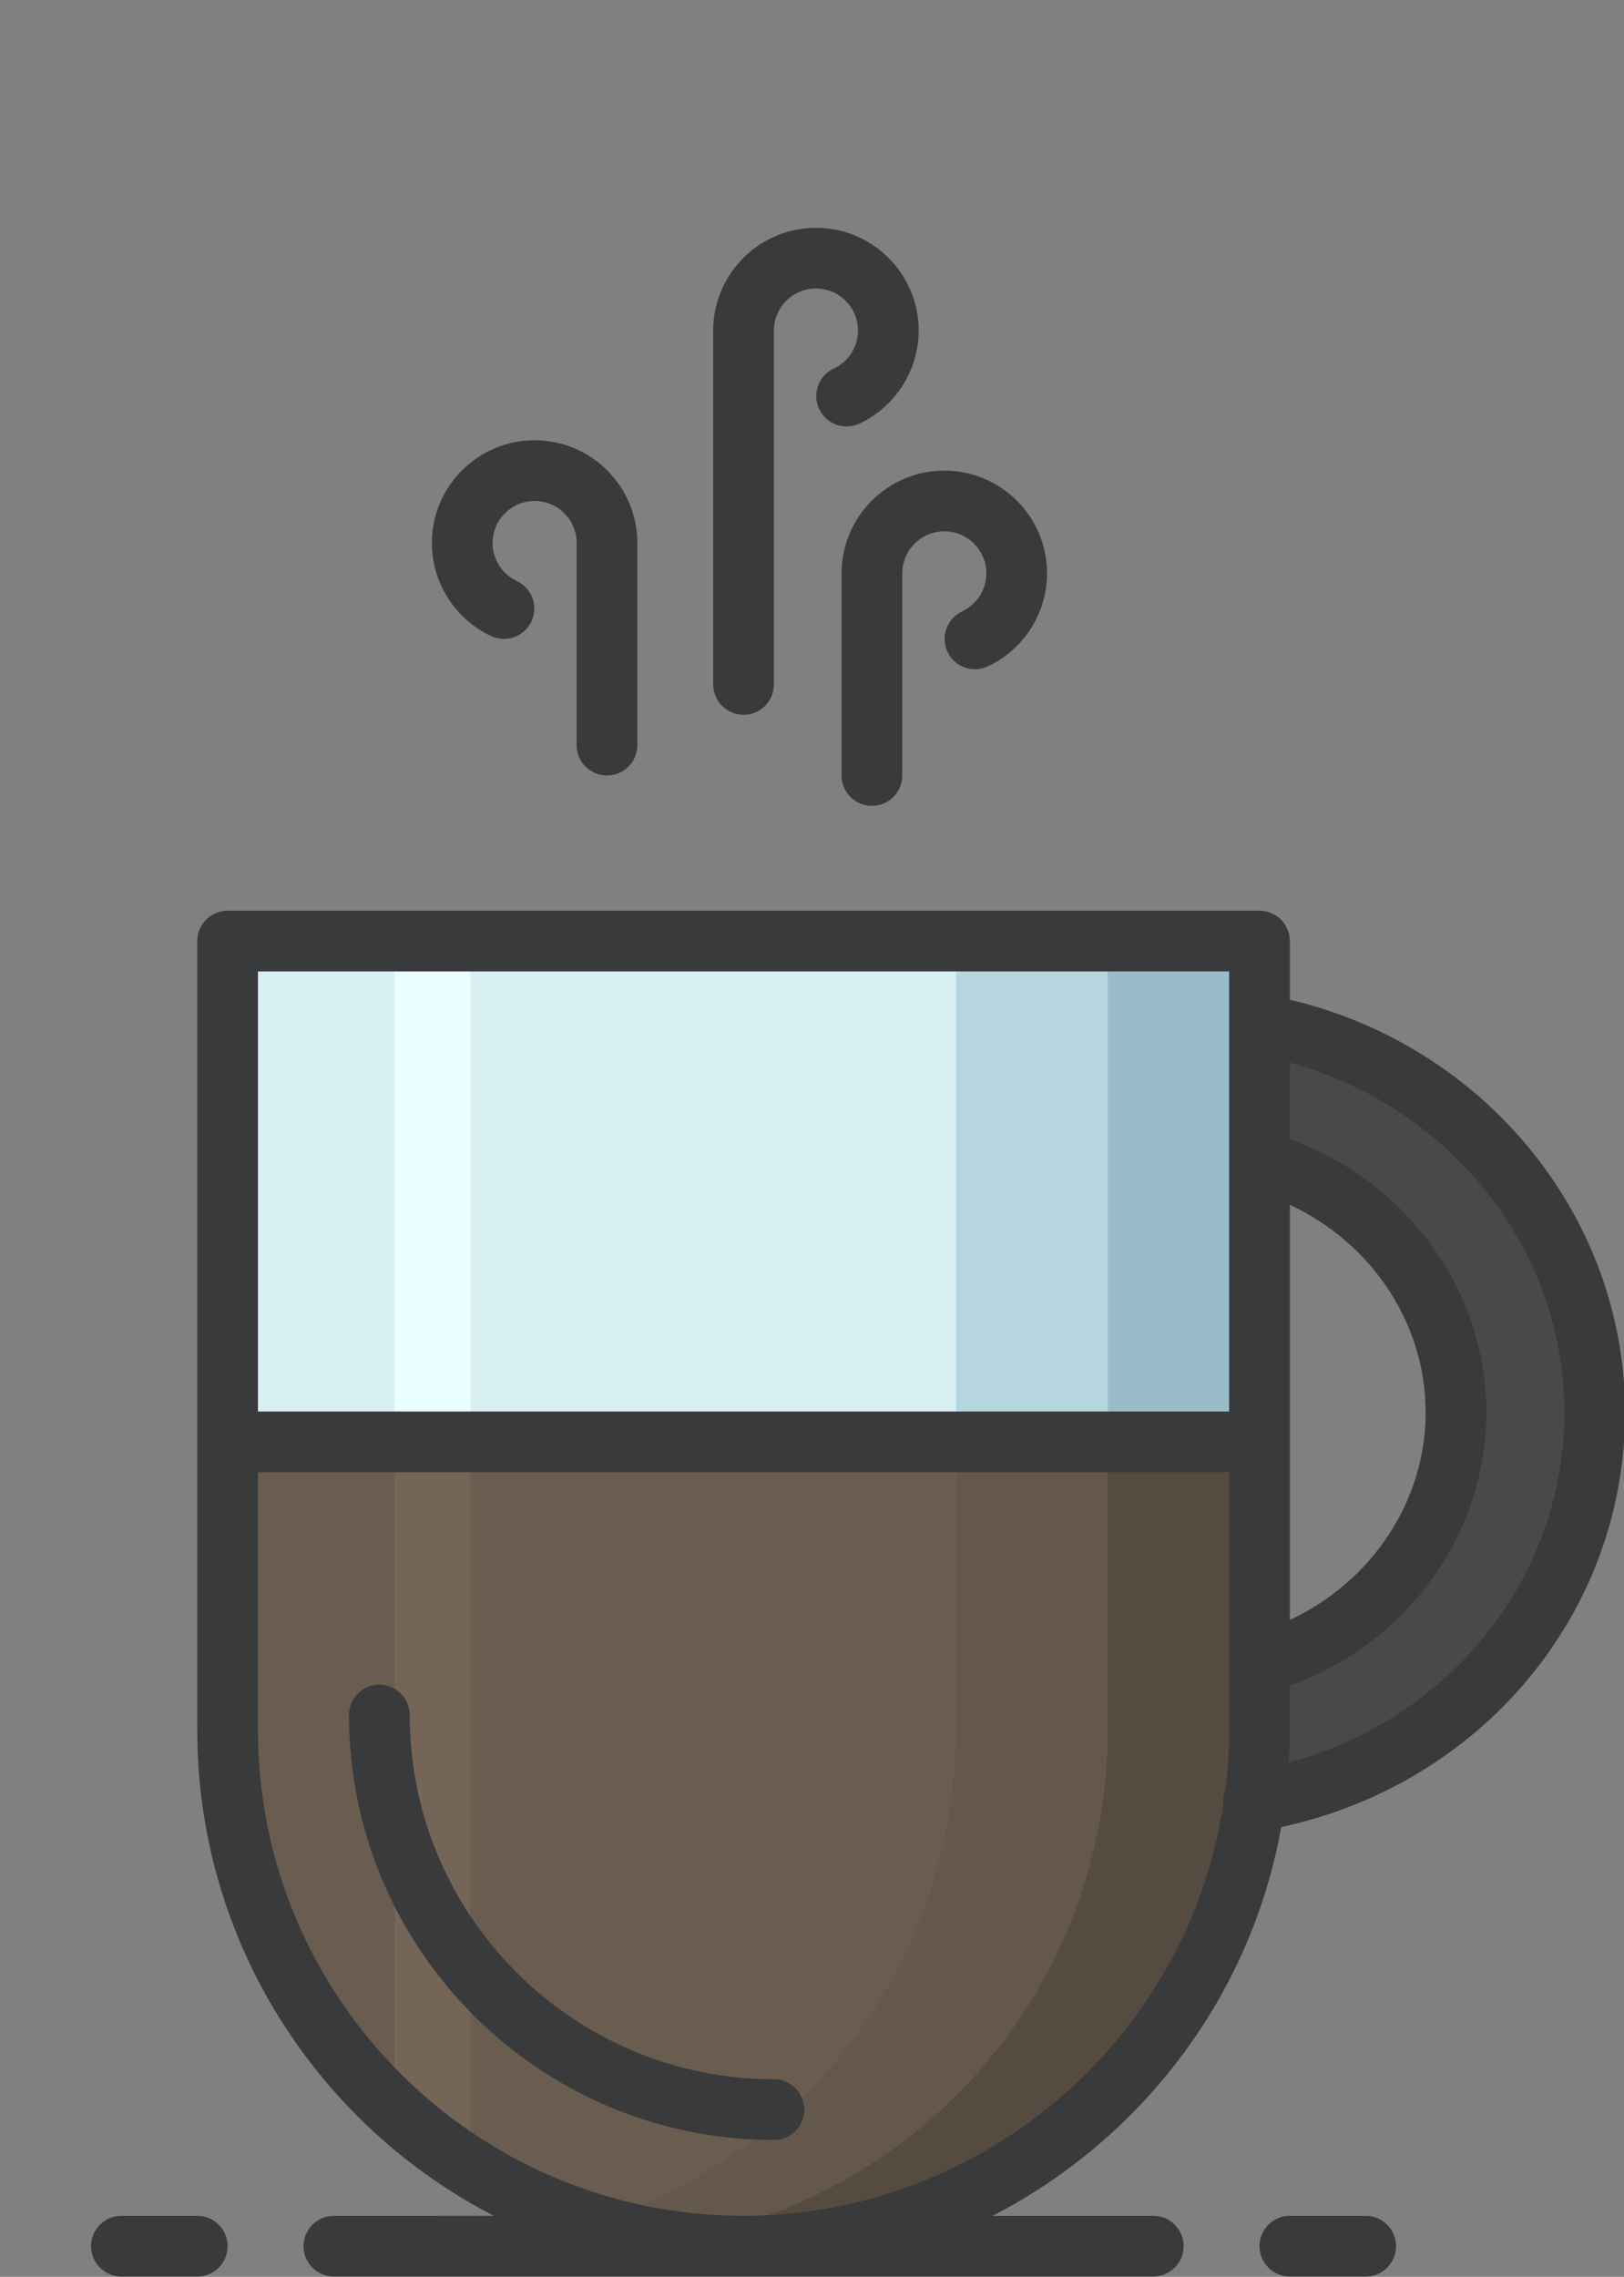 <?xml version="1.0" encoding="utf-8"?>
<!-- Generator: Adobe Illustrator 19.2.1, SVG Export Plug-In . SVG Version: 6.00 Build 0)  -->
<svg version="1.1" id="Layer_1" xmlns="http://www.w3.org/2000/svg" xmlns:xlink="http://www.w3.org/1999/xlink" x="0px" y="0px"
	 viewBox="0 0 107.02 150.03" style="enable-background:new 0 0 107.02 150.03;" xml:space="preserve">
<rect x="0" y="0" width="107.02" height="150.03" fill="#808080" stroke="none"/>
<style type="text/css">
	.st0{fill:#B3C471;}
	.st1{fill:#CAD681;}
	.st2{fill:#585948;}
	.st3{fill:#7D1F4D;}
	.st4{fill:#FFFFFF;}
	.st5{fill:#5CD7FF;}
	.st6{fill:#7BF0D3;}
	.st7{fill:#4579B3;}
	.st8{fill:#E75C54;}
	.st9{fill:#FFE75B;}
	.st10{fill:#C55049;}
	.st11{fill:#E3B347;}
	.st12{fill:#A54242;}
	.st13{fill:#F7CC46;}
	.st14{fill:#E5B72D;}
	.st15{fill:#644E35;}
	.st16{opacity:0.2;}
	.st17{fill:#E5A13F;}
	.st18{fill:#A0A1A4;}
	.st19{fill:#6A5C4F;}
	.st20{fill:#D8F0F3;}
	.st21{fill:#64574B;}
	.st22{fill:#B6D7E0;}
	.st23{fill:#564B40;}
	.st24{fill:#99BCC8;}
	.st25{fill:#49494B;}
	.st26{fill:#EAFFFF;}
	.st27{fill:#756557;}
	.st28{fill:#383A3B;}
	.st29{fill:#2EB67F;}
	.st30{fill:#6D6D70;}
	.st31{fill:#59595B;}
	.st32{fill:#51DEFF;}
	.st33{fill:#40E0D6;}
	.st34{fill:#8FD7FF;}
	.st35{fill:#40CFE9;}
	.st36{fill:#3ED1BC;}
	.st37{fill:#8EB9FF;}
	.st38{fill:#425DB4;}
</style>
<g>
	<g>
		<g>
			<path class="st19" d="M82.68,118.691c-2.28,16.57-16.49,29.32-33.68,29.32c-18.78,0-34-15.22-34-34v-19h0.53h66.61H83v14.6v4.4
				C83,115.601,82.89,117.161,82.68,118.691z"/>
		</g>
	</g>
	<g>
		<g>
			<polygon class="st20" points="82.14,95.011 15.53,95.011 15,95.011 15,62.011 83,62.011 83,67.601 83,76.531 83,95.011 			"/>
		</g>
	</g>
	<g>
		<g>
			<path class="st21" d="M82.14,95.011H63v14.6v4.4c0,1.59-0.11,3.15-0.32,4.68c-1.819,13.218-11.232,23.997-23.69,27.82
				c3.165,0.973,6.526,1.5,10.01,1.5c17.19,0,31.4-12.75,33.68-29.32c0.21-1.53,0.32-3.09,0.32-4.68v-4.4v-14.6H82.14z"/>
		</g>
	</g>
	<g>
		<g>
			<polygon class="st22" points="63,62.011 63,95.011 82.14,95.011 83,95.011 83,76.531 83,67.601 83,62.011 			"/>
		</g>
	</g>
	<g>
		<g>
			<path class="st23" d="M82.14,95.011H73v14.6v4.4c0,1.59-0.11,3.15-0.32,4.68c-2.055,14.933-13.8,26.759-28.683,28.951
				c1.633,0.241,3.303,0.369,5.003,0.369c17.19,0,31.4-12.75,33.68-29.32c0.21-1.53,0.32-3.09,0.32-4.68v-4.4v-14.6H82.14z"/>
		</g>
	</g>
	<g>
		<g>
			<polygon class="st24" points="73,62.011 73,95.011 82.14,95.011 83,95.011 83,62.011 			"/>
		</g>
	</g>
	<g>
		<g>
			<path class="st25" d="M82.91,76.531v-8.93h0.53c12.3,2.42,21.56,12.91,21.56,25.47c0,12.85-9.68,23.52-22.41,25.62
				c0.21-1.53,0.32-3.09,0.32-4.68v-4.4c7.48-2.06,12.95-8.69,12.95-16.54C95.86,85.211,90.39,78.581,82.91,76.531z"/>
		</g>
	</g>
	<g>
		<g>
			<polygon class="st26" points="30.904,62.011 26,62.011 26,95.011 30.908,95.011 31,95.011 31,62.011 			"/>
		</g>
	</g>
	<g>
		<g>
			<path class="st27" d="M31,142.853V95.011h-0.096H26v44.036C27.542,140.464,29.216,141.737,31,142.853z"/>
		</g>
	</g>
	<g>
		<path class="st28" d="M90,146.011h-5c-1.104,0-2,0.896-2,2s0.896,2,2,2h5c1.104,0,2-0.896,2-2S91.104,146.011,90,146.011z"/>
		<path class="st28" d="M13,146.011H8c-1.104,0-2,0.896-2,2s0.896,2,2,2h5c1.104,0,2-0.896,2-2S14.104,146.011,13,146.011z"/>
		<path class="st28" d="M32.36,41.911c0.275,0.129,0.563,0.19,0.849,0.19c0.751,0,1.472-0.426,1.812-1.151
			c0.469-1,0.039-2.191-0.961-2.66c-0.972-0.456-1.6-1.44-1.6-2.509c0-1.527,1.243-2.77,2.771-2.77S38,34.254,38,35.781v13.32
			c0,1.104,0.896,2,2,2s2-0.896,2-2v-13.32c0-3.733-3.037-6.77-6.77-6.77c-3.733,0-6.771,3.037-6.771,6.77
			C28.46,38.394,29.991,40.8,32.36,41.911z"/>
		<path class="st28" d="M55.46,37.781v13.32c0,1.104,0.896,2,2,2s2-0.896,2-2v-13.32c0-1.527,1.243-2.77,2.771-2.77
			S65,36.254,65,37.781c0,1.069-0.628,2.054-1.6,2.509c-1,0.469-1.43,1.66-0.961,2.66c0.34,0.726,1.061,1.151,1.812,1.151
			c0.285,0,0.573-0.061,0.849-0.19c2.369-1.111,3.9-3.518,3.9-6.13c0-3.733-3.037-6.77-6.77-6.77
			C58.497,31.011,55.46,34.048,55.46,37.781z"/>
		<path class="st28" d="M49,47.101c1.104,0,2-0.896,2-2v-13.32v-10c0-1.527,1.243-2.77,2.771-2.77s2.77,1.243,2.77,2.77
			c0,1.069-0.628,2.054-1.6,2.509c-1,0.469-1.43,1.66-0.961,2.66c0.34,0.726,1.061,1.151,1.812,1.151
			c0.285,0,0.573-0.061,0.849-0.19c2.369-1.111,3.9-3.518,3.9-6.13c0-3.733-3.037-6.77-6.77-6.77c-3.733,0-6.771,3.037-6.771,6.77
			v10v13.32C47,46.205,47.895,47.101,49,47.101z"/>
		<path class="st28" d="M51,137.011c-13.233,0-24-10.767-24-24c0-1.104-0.896-2-2-2s-2,0.896-2,2c0,15.439,12.561,28,28,28
			c1.104,0,2-0.896,2-2S52.104,137.011,51,137.011z"/>
		<path class="st28" d="M85,65.876v-3.865c0-1.104-0.896-2-2-2H15c-1.104,0-2,0.896-2,2v52c0,13.921,7.948,26.013,19.539,32H22
			c-1.104,0-2,0.896-2,2s0.896,2,2,2h54c1.104,0,2-0.896,2-2s-0.896-2-2-2H65.415c9.737-5.023,16.999-14.363,19.016-25.619
			c13.213-2.833,22.658-14.105,22.658-27.321C107.09,80.176,97.864,68.911,85,65.876z M85,79.39c5.377,2.502,8.95,7.809,8.95,13.68
			c0,5.863-3.573,11.169-8.95,13.677V79.39z M81,64.011v29H17v-29H81z M49,146.011c-17.645,0-32-14.355-32-32v-17h64v17
			c0,1.324-0.094,2.656-0.256,3.97c-0.086,0.224-0.134,0.466-0.134,0.72c0,0.056,0.012,0.109,0.017,0.164
			C78.266,134.372,64.755,146.011,49,146.011z M84.927,116.146c0.042-0.712,0.073-1.425,0.073-2.135v-2.941
			c7.696-2.768,12.95-9.965,12.95-17.999c0-8.042-5.254-15.239-12.95-18v-5.059c10.586,2.917,18.09,12.33,18.09,23.059
			C103.09,103.935,95.591,113.261,84.927,116.146z"/>
	</g>
</g>
</svg>
